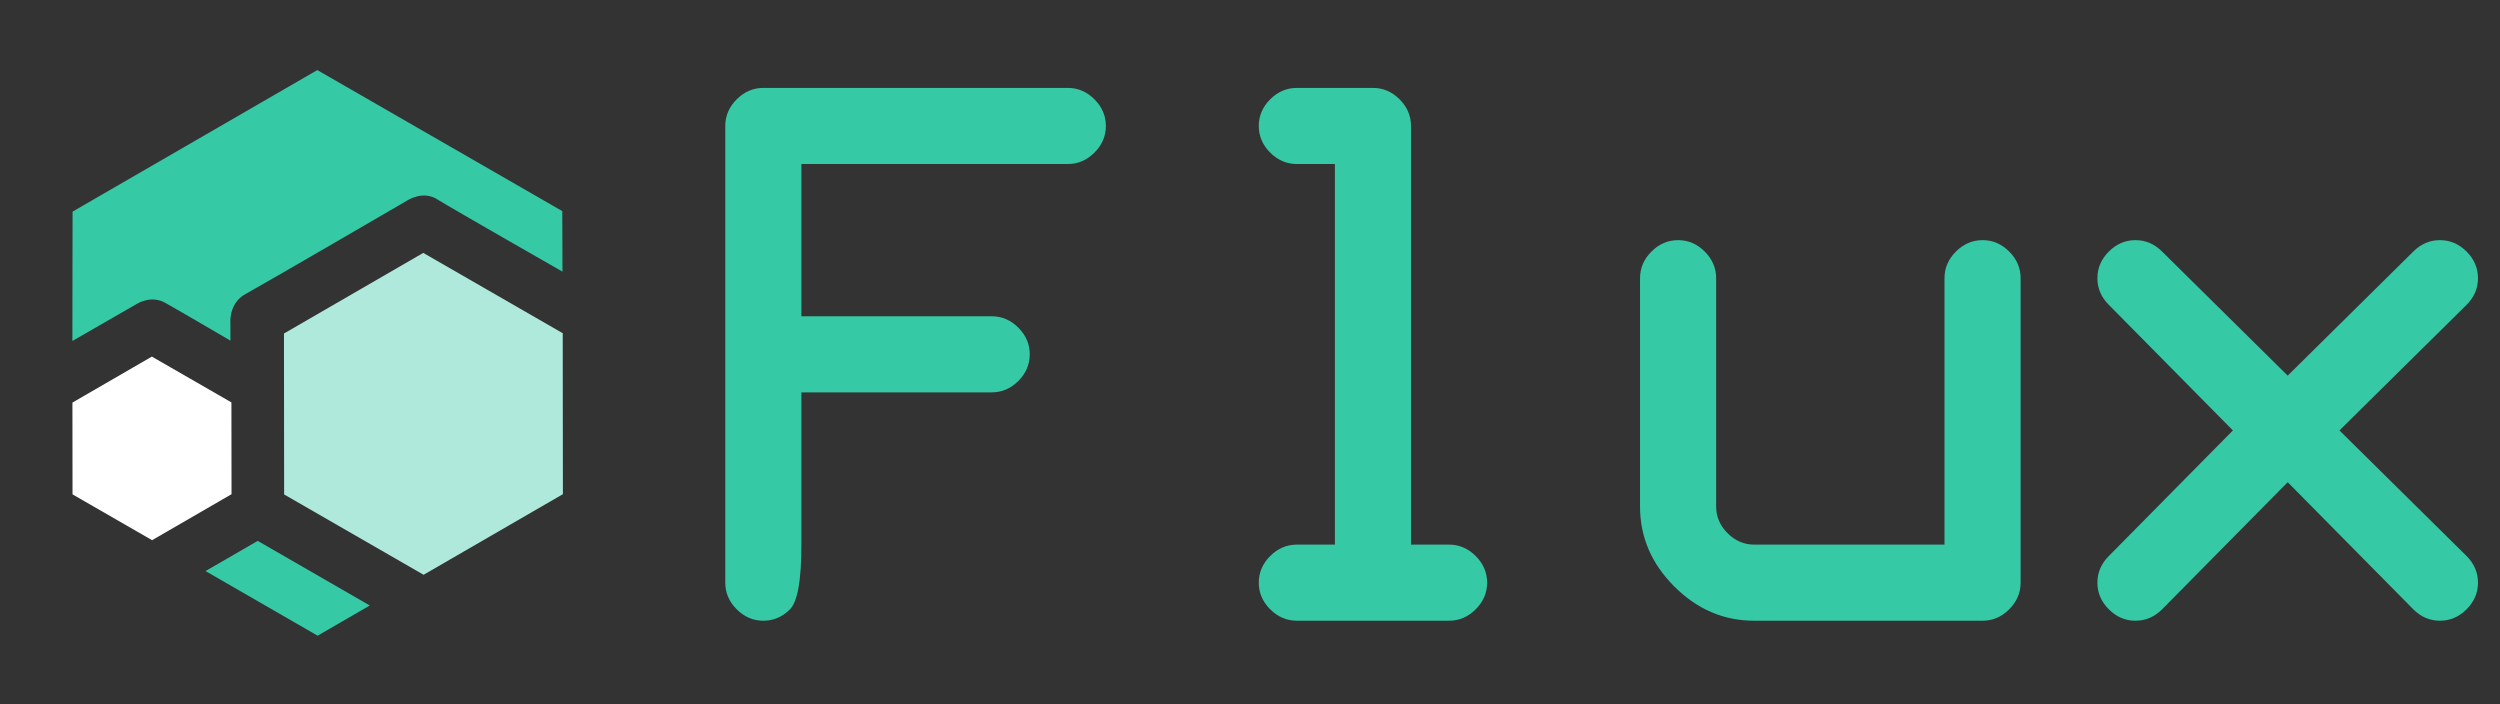 <?xml version="1.0" encoding="UTF-8" standalone="no"?>
<svg
   xmlns:dc="http://purl.org/dc/elements/1.1/"
   xmlns:cc="http://creativecommons.org/ns#"
   xmlns:rdf="http://www.w3.org/1999/02/22-rdf-syntax-ns#"
   xmlns:svg="http://www.w3.org/2000/svg"
   xmlns="http://www.w3.org/2000/svg"
   width="1775"
   height="500"
   viewBox="0 0 469.635 132.292"
   version="1.1"
   id="svg5344">
  <rect x="0" y="0" width="469.635" height="132.292" fill="#333333" stroke="none"/>
  <title
     id="title2444">Flux Logo - White text</title>
  <defs
     id="defs5338" />
  <g
     id="layer1"
     transform="translate(-89.141,-81.701)">
    <g
       aria-label="Flux"
       transform="matrix(0.782,0,0,0.782,80.026,31.392)"
       style="font-style:normal;font-variant:normal;font-weight:500;font-stretch:normal;font-size:191.999px;line-height:1.25;font-family:Heebo;-inkscape-font-specification:'Heebo, Medium';font-variant-ligatures:normal;font-variant-caps:normal;font-variant-numeric:normal;font-feature-settings:normal;text-align:center;letter-spacing:0px;word-spacing:0px;writing-mode:lr-tb;text-anchor:middle;fill:#515151;fill-opacity:1;stroke:none;stroke-width:0;stroke-miterlimit:4;stroke-dasharray:none;stroke-opacity:1"
       id="flowRoot817-4-3-0-6-1-9-2-1-2-0-7-2-3-3-1-5-9-9-8-1-9-5-3-3">
      <g
         id="g6261">
        <path
           d="M 58.265,100.29 34.443,112.151 12.259,97.451 13.898,70.89 37.72,59.029 59.903,73.728 Z"
           id="path815-9-7-0-6-8-0-4-5-7-9-7-5-3-2-7-2-1-56-7-5-5-2-6-0"
           style="opacity:1;fill:#ffffff;fill-opacity:1;fill-rule:nonzero;stroke:#3f3f3f;stroke-width:0;stroke-linecap:round;stroke-linejoin:round;stroke-miterlimit:4;stroke-dasharray:none;stroke-dashoffset:0;stroke-opacity:1;paint-order:normal"
           transform="matrix(0.827,-0.052,0.052,0.827,13.873,103.141)" />
        <path
           d="M 58.265,100.29 34.443,112.151 12.259,97.451 13.898,70.89 37.72,59.029 59.903,73.728 Z"
           id="path815-9-7-0-6-8-1-2-5-4-6-3-2-3-3-8-61-7-1-0-2"
           style="opacity:1;fill:#aee9db;fill-opacity:1;fill-rule:nonzero;stroke:#3f3f3f;stroke-width:0;stroke-linecap:round;stroke-linejoin:round;stroke-miterlimit:4;stroke-dasharray:none;stroke-dashoffset:0;stroke-opacity:1;paint-order:normal"
           transform="matrix(1.45,-0.091,0.091,1.45,53.266,42.925)" />
        <path
           id="path2554"
           style="font-style:normal;font-variant:normal;font-weight:normal;font-stretch:normal;font-size:191.994px;font-family:'White Rabbit';-inkscape-font-specification:'White Rabbit, Normal';font-variant-ligatures:normal;font-variant-caps:normal;font-variant-numeric:normal;font-feature-settings:normal;text-align:center;writing-mode:lr-tb;text-anchor:middle;fill:#36c9a5;fill-opacity:1;stroke:none;stroke-width:0;stroke-miterlimit:4;stroke-dasharray:none;stroke-opacity:1"
           d="m 249.883,158.592 h -45.713 v 36.57 q 0,12.8 -2.743,15.542 -2.743,2.743 -6.4,2.743 -3.657,0 -6.4,-2.743 -2.743,-2.743 -2.743,-6.4 V 94.594 q 0,-3.657 2.743,-6.4 2.743,-2.743 6.4,-2.743 h 73.141 q 3.657,0 6.4,2.743 2.743,2.743 2.743,6.4 0,3.657 -2.743,6.4 -2.743,2.743 -6.4,2.743 h -63.998 v 36.57 h 45.713 q 3.657,0 6.4,2.743 2.743,2.743 2.743,6.4 0,3.657 -2.743,6.4 -2.743,2.743 -6.4,2.743 z" />
        <path
           id="path2556"
           style="font-style:normal;font-variant:normal;font-weight:normal;font-stretch:normal;font-size:191.994px;font-family:'White Rabbit';-inkscape-font-specification:'White Rabbit, Normal';font-variant-ligatures:normal;font-variant-caps:normal;font-variant-numeric:normal;font-feature-settings:normal;text-align:center;writing-mode:lr-tb;text-anchor:middle;fill:#36c9a5;fill-opacity:1;stroke:none;stroke-width:0;stroke-miterlimit:4;stroke-dasharray:none;stroke-opacity:1"
           d="m 323.184,213.447 q -3.657,0 -6.4,-2.743 -2.743,-2.743 -2.743,-6.4 0,-3.657 2.743,-6.4 2.743,-2.743 6.4,-2.743 h 9.143 v -91.426 h -9.143 q -3.657,0 -6.4,-2.743 -2.743,-2.743 -2.743,-6.4 0,-3.657 2.743,-6.4 2.743,-2.743 6.4,-2.743 h 18.285 q 3.657,0 6.4,2.743 2.743,2.743 2.743,6.4 V 195.162 h 9.143 q 3.657,0 6.4,2.743 2.743,2.743 2.743,6.4 0,3.657 -2.743,6.4 -2.743,2.743 -6.4,2.743 z" />
        <path
           id="path2558"
           style="font-style:normal;font-variant:normal;font-weight:normal;font-stretch:normal;font-size:191.994px;font-family:'White Rabbit';-inkscape-font-specification:'White Rabbit, Normal';font-variant-ligatures:normal;font-variant-caps:normal;font-variant-numeric:normal;font-feature-settings:normal;text-align:center;writing-mode:lr-tb;text-anchor:middle;fill:#36c9a5;fill-opacity:1;stroke:none;stroke-width:0;stroke-miterlimit:4;stroke-dasharray:none;stroke-opacity:1"
           d="m 478.769,195.162 v -63.998 q 0,-3.657 2.743,-6.4 2.743,-2.743 6.4,-2.743 3.657,0 6.4,2.743 2.743,2.743 2.743,6.4 v 73.141 q 0,3.657 -2.743,6.4 -2.743,2.743 -6.4,2.743 h -54.855 q -10.971,0 -19.199,-8.228 -8.228,-8.228 -8.228,-19.199 v -54.855 q 0,-3.657 2.743,-6.4 2.743,-2.743 6.4,-2.743 3.657,0 6.4,2.743 2.743,2.743 2.743,6.4 v 54.855 q 0,3.657 2.743,6.4 2.743,2.743 6.4,2.743 z" />
        <path
           id="path2560"
           style="font-style:normal;font-variant:normal;font-weight:normal;font-stretch:normal;font-size:191.994px;font-family:'White Rabbit';-inkscape-font-specification:'White Rabbit, Normal';font-variant-ligatures:normal;font-variant-caps:normal;font-variant-numeric:normal;font-feature-settings:normal;text-align:center;writing-mode:lr-tb;text-anchor:middle;fill:#36c9a5;fill-opacity:1;stroke:none;stroke-width:0;stroke-miterlimit:4;stroke-dasharray:none;stroke-opacity:1"
           d="m 561.212,180.168 -30.171,30.536 q -2.743,2.743 -6.4,2.743 -3.657,0 -6.4,-2.743 -2.743,-2.743 -2.743,-6.4 0,-3.657 2.743,-6.4 l 29.805,-30.171 -29.805,-30.171 q -2.743,-2.743 -2.743,-6.4 0,-3.657 2.743,-6.4 2.743,-2.743 6.4,-2.743 3.657,0 6.4,2.743 l 30.171,29.805 30.171,-29.805 q 2.743,-2.743 6.4,-2.743 3.657,0 6.4,2.743 2.743,2.743 2.743,6.4 0,3.657 -2.743,6.4 l -30.536,30.171 30.536,30.171 q 2.743,2.743 2.743,6.4 0,3.657 -2.743,6.4 -2.743,2.743 -6.4,2.743 -3.657,0 -6.4,-2.743 z" />
        <path
           id="path5417"
           d="m 61.02,201.514 12.546,-7.247 26.919,15.521 -12.531,7.254 z"
           style="fill:#36c9a5;stroke:none;stroke-width:0;stroke-linecap:butt;stroke-linejoin:miter;stroke-opacity:1;stroke-miterlimit:4;stroke-dasharray:none;fill-opacity:1" />
        <path
           id="path5419"
           d="m 29.043,146.241 15.49,-8.908 c 0,0 3.442,-2.219 6.885,-0.211 3.714,2.083 15.596,9.044 15.596,9.044 l -0.009,-4.168 c 0,0 -0.487,-4.875 3.739,-7.093 4.326,-2.37 38.619,-22.332 38.619,-22.332 0,0 3.893,-2.696 7.534,-0.226 4.046,2.491 29.879,17.242 29.879,17.242 L 146.73,115.049 87.879,81.169 29.088,115.169 Z"
           style="fill:#36c9a5;stroke:#000000;stroke-width:0;stroke-linecap:butt;stroke-linejoin:miter;stroke-miterlimit:4;stroke-dasharray:none;stroke-opacity:1;fill-opacity:1" />
      </g>
    </g>
  </g>
</svg>
